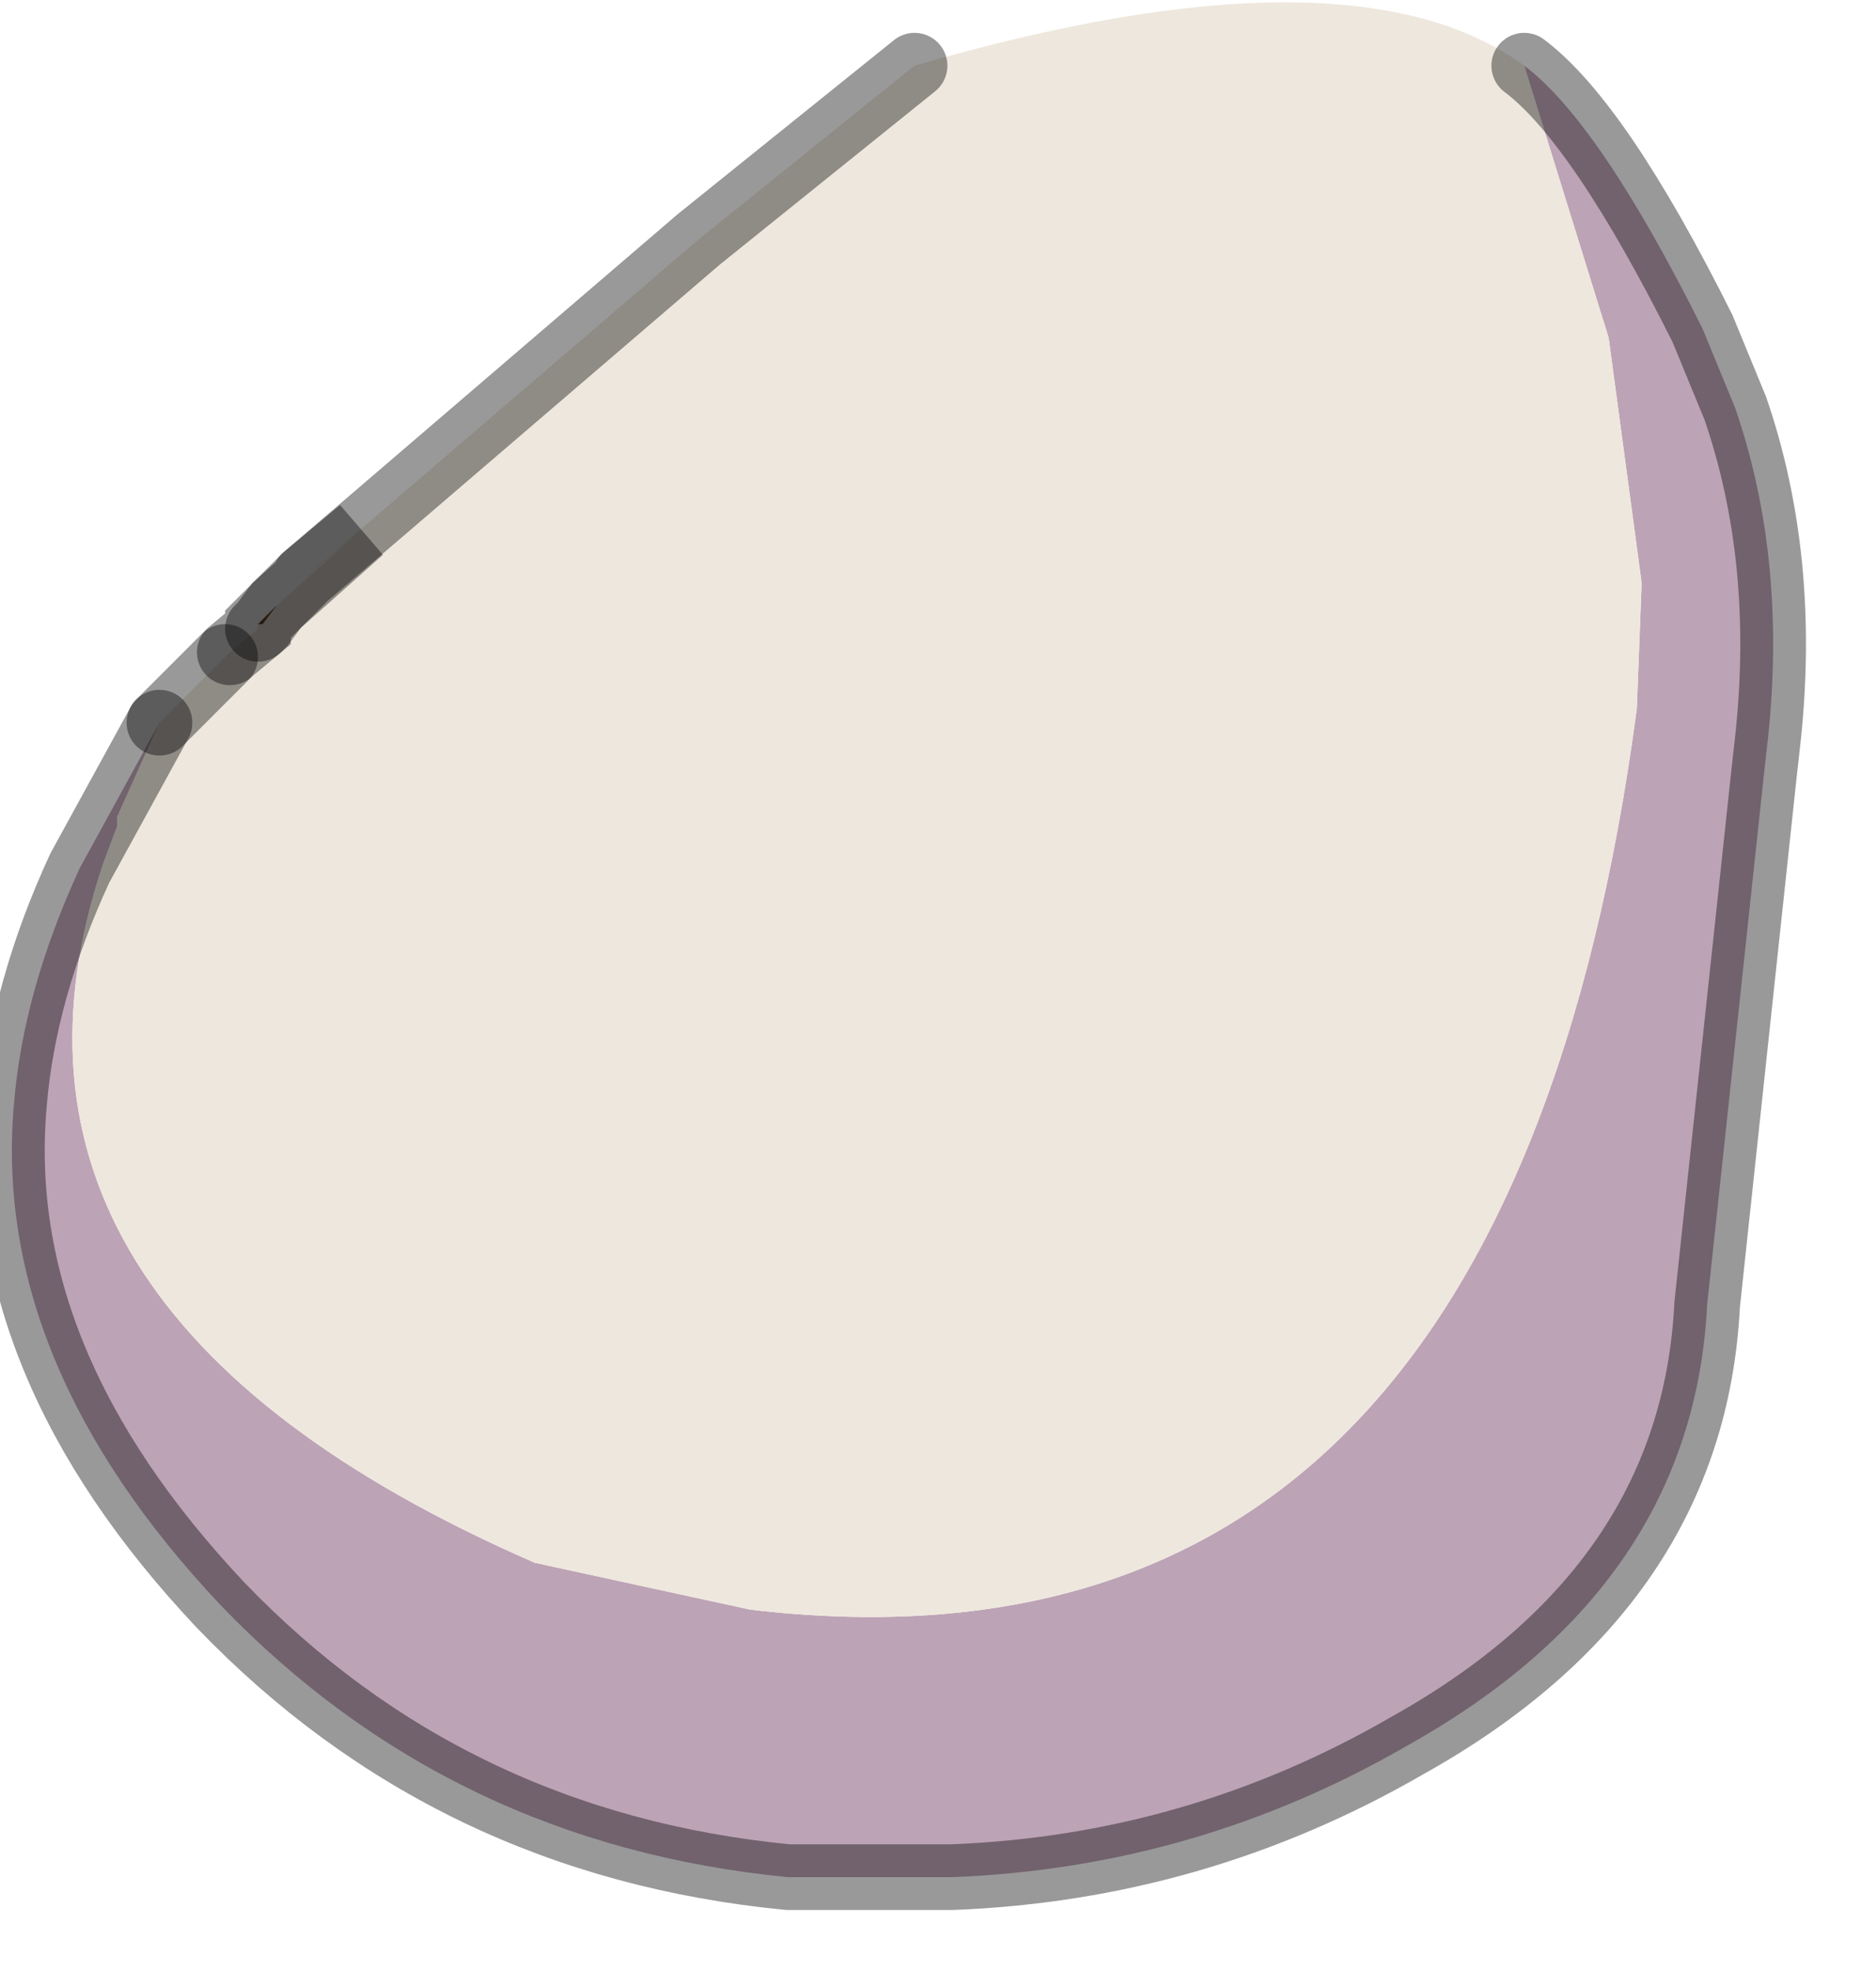 <?xml version="1.0" encoding="utf-8"?>
<svg version="1.1" id="Layer_1"
xmlns="http://www.w3.org/2000/svg"
xmlns:xlink="http://www.w3.org/1999/xlink"
width="20px" height="21px"
xml:space="preserve">
<g id="PathID_2060" transform="matrix(1, 0, 0, 1, 9.55, 9.85)">
<path style="fill:#BDA3B6;fill-opacity:1" d="M-8.3 -1.15L-8.3 -1.05L-8.45 -0.65Q-10.05 4.1 -3.85 6.8L-1.55 7.3Q6.5 8.25 7.9 -2.3L7.95 -3.6L7.95 -3.65L7.6 -6.25L6.7 -9.15Q7.5 -8.55 8.6 -6.35L8.95 -5.5Q9.5 -3.9 9.3 -2L9.25 -1.55L8.65 4.05Q8.5 7.05 5.45 8.75Q3.2 10.05 0.6 10.15L-1.15 10.15Q-4.75 9.8 -7.2 7.25Q-9.65 4.65 -9.4 1.9Q-9.3 0.7 -8.7 -0.6L-7.85 -2.15L-8.3 -1.15" />
<path style="fill:#EEE7DD;fill-opacity:1" d="M-6.75 -3.2L-6.8 -3.15L-6.75 -3.2L-6.6 -3.4L-5.7 -4.2L-6.3 -3.7L-2.1 -7.3L0.2 -9.15Q4.85 -10.5 6.7 -9.15L7.6 -6.25L7.95 -3.65L7.95 -3.6L7.9 -2.3Q6.5 8.25 -1.55 7.3L-3.85 6.8Q-10.05 4.1 -8.45 -0.65L-8.3 -1.05L-8.3 -1.15L-7.85 -2.15L-7.15 -2.85L-7.1 -2.9L-6.8 -3.15L-6.8 -3.2L-6.75 -3.2" />
<path style="fill:#6B4A2C;fill-opacity:1" d="M-6.8 -3.2L-6.6 -3.4L-6.75 -3.2L-6.8 -3.2" />
<path style="fill:none;stroke-width:0.7;stroke-linecap:round;stroke-linejoin:miter;stroke-miterlimit:5;stroke:#000000;stroke-opacity:0.4" d="M-7.85 -2.15L-8.7 -0.6Q-9.3 0.7 -9.4 1.9Q-9.65 4.65 -7.2 7.25Q-4.75 9.8 -1.15 10.15L0.6 10.15Q3.2 10.05 5.45 8.75Q8.5 7.05 8.65 4.05L9.25 -1.55L9.3 -2Q9.5 -3.9 8.95 -5.5L8.6 -6.35Q7.5 -8.55 6.7 -9.15" />
<path style="fill:none;stroke-width:0.7;stroke-linecap:round;stroke-linejoin:miter;stroke-miterlimit:5;stroke:#000000;stroke-opacity:0.4" d="M-7.85 -2.15L-7.15 -2.85" />
<path style="fill:none;stroke-width:0.7;stroke-linecap:round;stroke-linejoin:miter;stroke-miterlimit:5;stroke:#000000;stroke-opacity:0.4" d="M-7.1 -2.9L-6.8 -3.15L-6.8 -3.2L-6.6 -3.4L-6.3 -3.7L-2.1 -7.3L0.2 -9.15" />
<path style="fill:none;stroke-width:0.7;stroke-linecap:round;stroke-linejoin:miter;stroke-miterlimit:5;stroke:#000000;stroke-opacity:0.4" d="M-6.3 -3.7L-5.7 -4.2L-6.6 -3.4L-6.75 -3.2L-6.8 -3.15" />
</g>
</svg>
